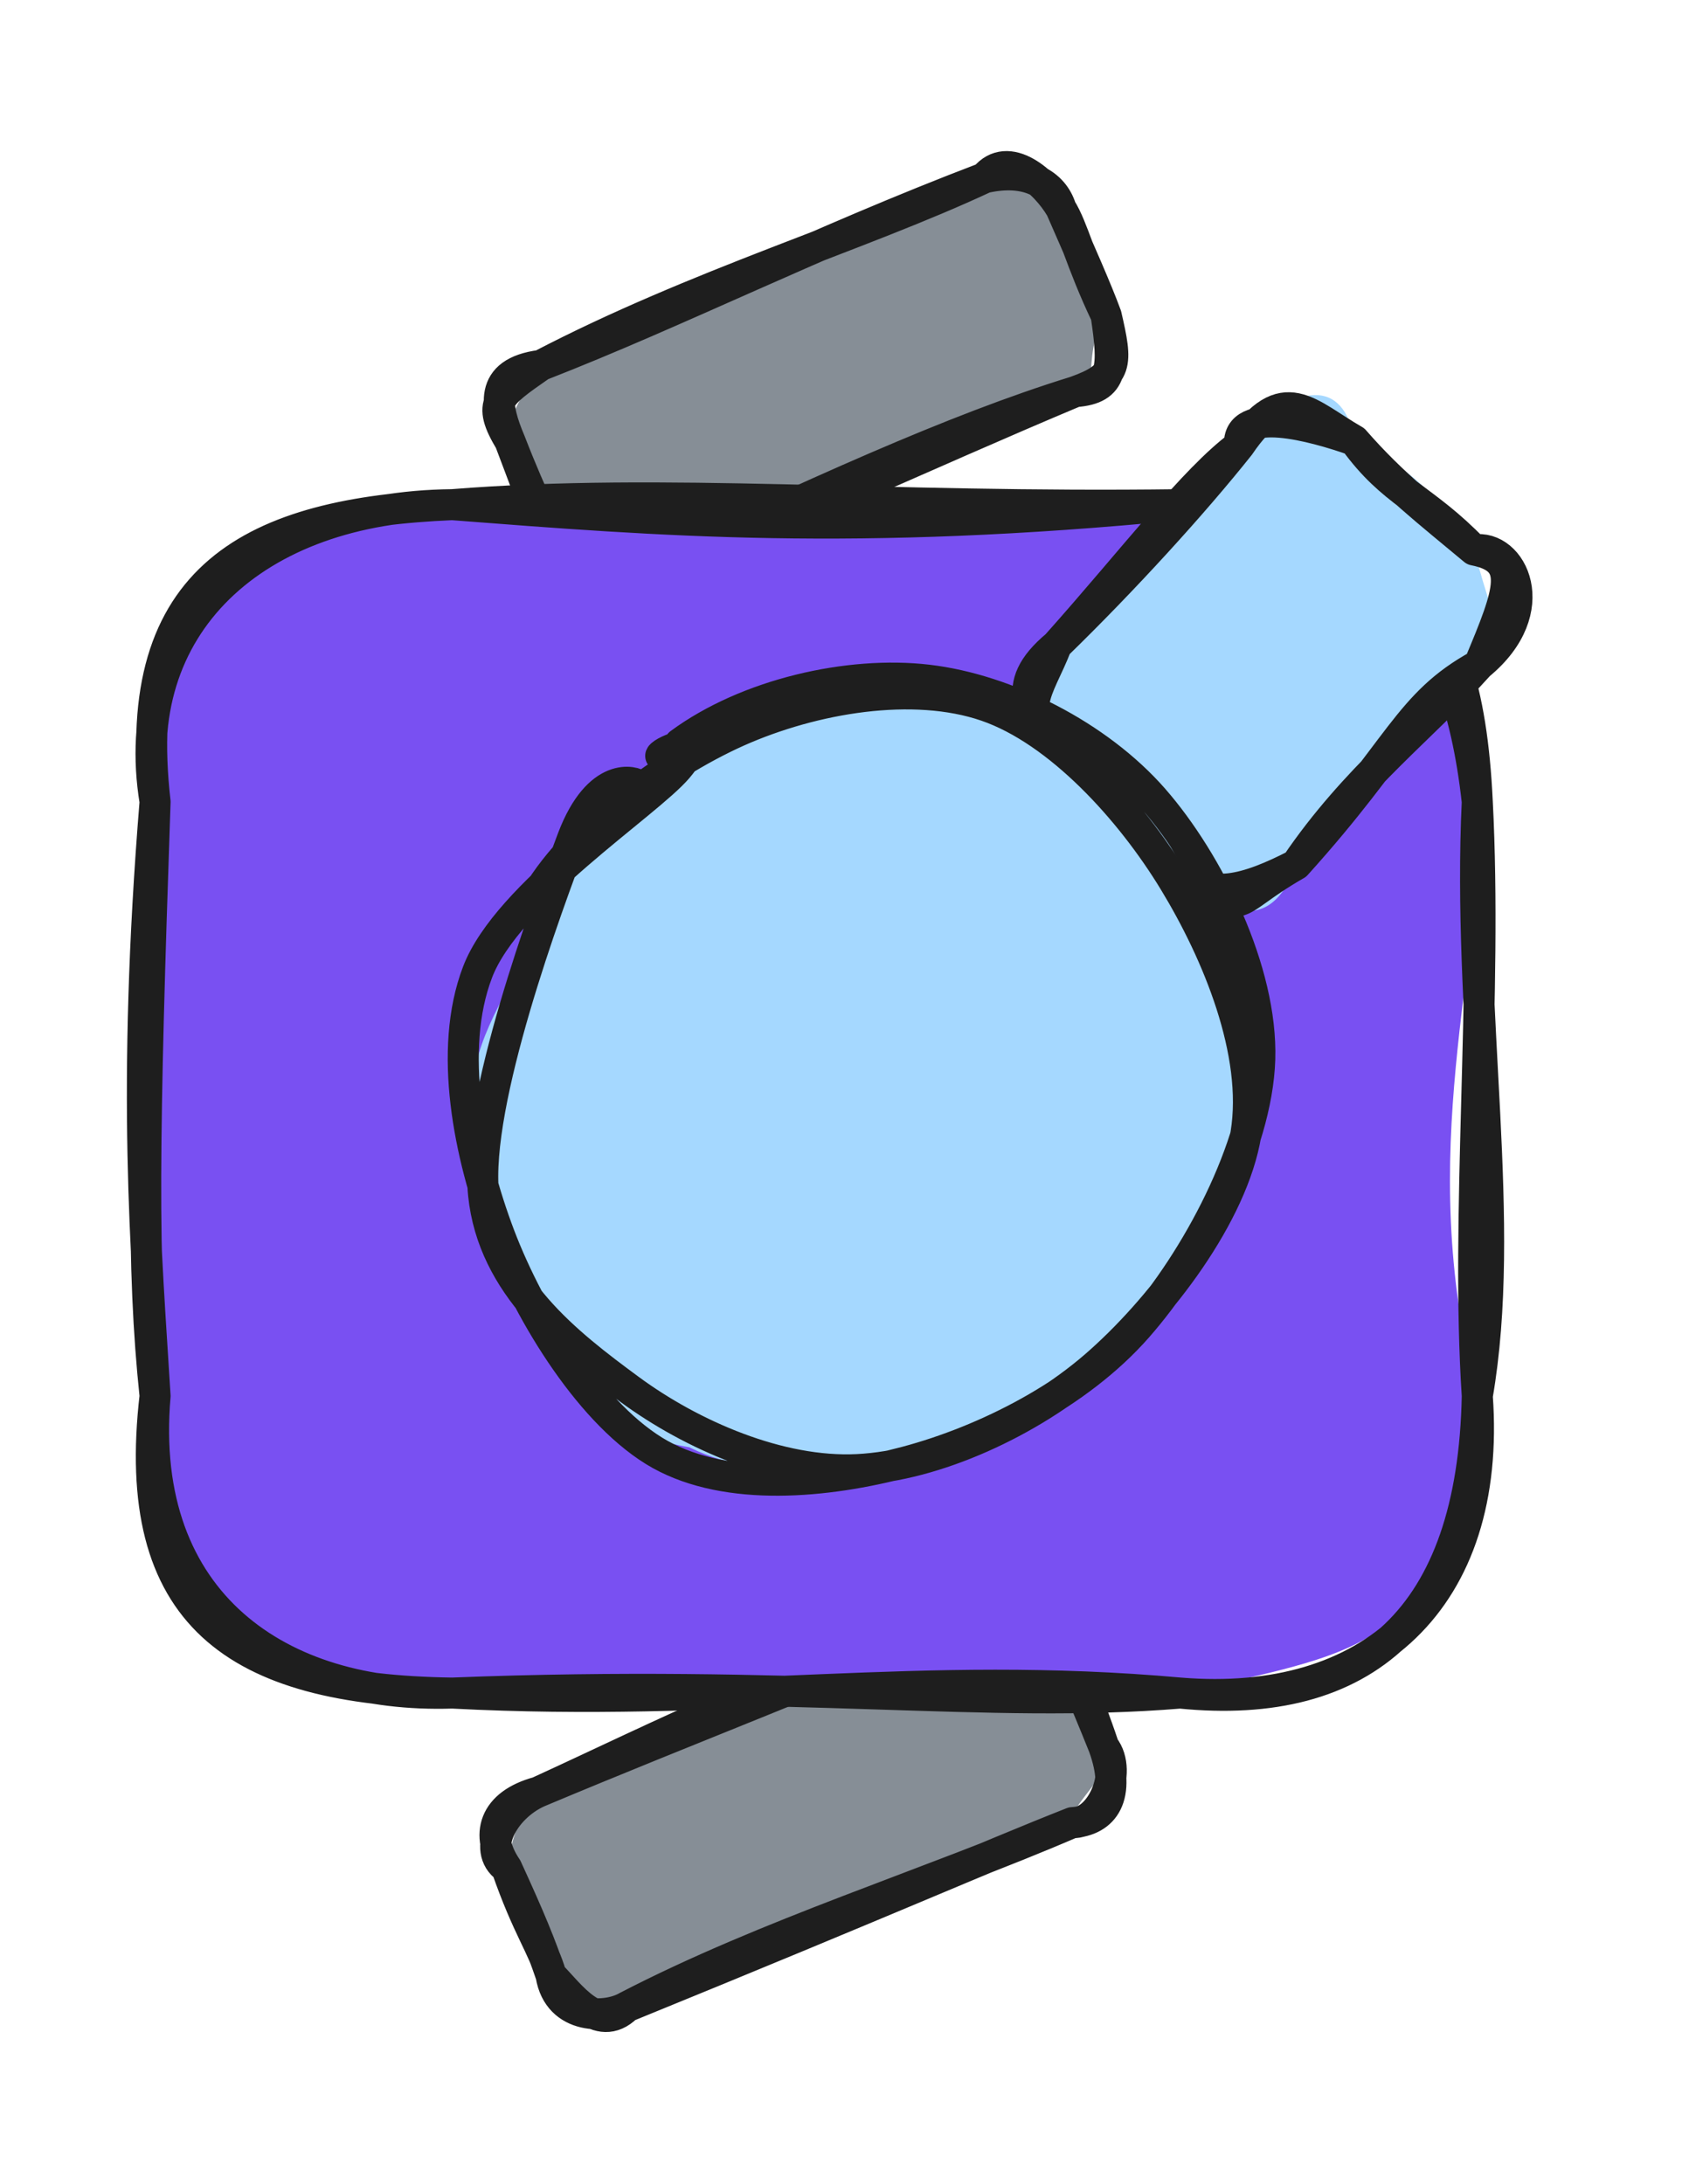 <svg version="1.1" xmlns="http://www.w3.org/2000/svg" viewBox="0 0 108.913 140.842" width="108.913" height="140.842">
  <!-- svg-source:excalidraw -->
  
  <defs>
    <style class="style-fonts">
      @font-face {
        font-family: "Virgil";
        src: url("https://excalidraw.com/Virgil.woff2");
      }
      @font-face {
        font-family: "Cascadia";
        src: url("https://excalidraw.com/Cascadia.woff2");
      }
      @font-face {
        font-family: "Assistant";
        src: url("https://excalidraw.com/Assistant-Regular.woff2");
      }
    </style>
    
  </defs>
  <g stroke-linecap="round" transform="translate(32.64 109.066) rotate(337.539 19.283 7.488)"><path d="M3.74 0 C11.42 -0.07, 15.39 -2.05, 34.82 0 C35.21 0.86, 41.08 1.47, 38.57 3.74 C39.33 5.7, 37.6 8.03, 38.57 11.23 C39.41 12.72, 34.77 13.93, 34.82 14.98 C25.41 13.39, 21.98 16.05, 3.74 14.98 C1.26 14.14, -0.71 13.91, 0 11.23 C0.93 8.84, 0.78 7.33, 0 3.74 C1.07 2.29, 1.27 1.52, 3.74 0" stroke="none" stroke-width="0" fill="#868e96"></path><path d="M3.74 0 C12.82 -0.34, 20.17 -1.04, 34.82 0 M3.74 0 C14.45 -0.06, 24.27 0.24, 34.82 0 M34.82 0 C37.46 -0.86, 38.83 1.75, 38.57 3.74 M34.82 0 C37.52 0.99, 38.17 0.14, 38.57 3.74 M38.57 3.74 C38.61 6.04, 38.83 7.58, 38.57 11.23 M38.57 3.74 C38.53 5.72, 38.61 7.52, 38.57 11.23 M38.57 11.23 C39.13 13.24, 36.47 15.77, 34.82 14.98 M38.57 11.23 C38.41 14.65, 36.76 15.65, 34.82 14.98 M34.82 14.98 C24.65 15.13, 14.02 14.09, 3.74 14.98 M34.82 14.98 C28.75 14.88, 21.86 15.07, 3.74 14.98 M3.74 14.98 C1.32 15.97, 0.65 12.82, 0 11.23 M3.74 14.98 C2.28 15.18, -0.67 14.12, 0 11.23 M0 11.23 C0.22 9.32, -0.24 7.87, 0 3.74 M0 11.23 C0.13 9.13, 0.14 7.41, 0 3.74 M0 3.74 C-0.53 1.18, 0.85 -0.37, 3.74 0 M0 3.74 C-1.07 2.07, 1.25 0.08, 3.74 0" stroke="#1e1e1e" stroke-width="2" fill="none"></path></g><g stroke-linecap="round" transform="translate(32.826 16.919) rotate(337.077 19.283 7.488)"><path d="M3.74 0 C10.56 -2.05, 20.21 0.88, 34.82 0 C39.83 0.22, 37.19 0.69, 38.57 3.74 C37.7 6.28, 38.96 7.26, 38.57 11.23 C36.02 12.68, 35.65 17.53, 34.82 14.98 C27.37 15.81, 16.29 13.89, 3.74 14.98 C0.54 15.16, -1.04 14.31, 0 11.23 C0.7 8.6, 0.31 6.36, 0 3.74 C0.02 2.77, 1.1 1.8, 3.74 0" stroke="none" stroke-width="0" fill="#868e96"></path><path d="M3.74 0 C14.97 -0.91, 26.01 0.33, 34.82 0 M3.74 0 C13.28 0.27, 23.03 -0.42, 34.82 0 M34.82 0 C37.59 0.5, 38.74 2.11, 38.57 3.74 M34.82 0 C36.92 -1.11, 38.31 1.74, 38.57 3.74 M38.57 3.74 C38.81 5.22, 38.4 7.34, 38.57 11.23 M38.57 3.74 C38.6 6.58, 38.66 9.41, 38.57 11.23 M38.57 11.23 C37.72 14.52, 37.18 15.78, 34.82 14.98 M38.57 11.23 C38.01 14.41, 37.79 15.15, 34.82 14.98 M34.82 14.98 C26.63 14.16, 16.67 14.45, 3.74 14.98 M34.82 14.98 C23.98 14.95, 13.51 15.42, 3.74 14.98 M3.74 14.98 C1.9 14.07, 0.9 13.91, 0 11.23 M3.74 14.98 C0.58 15.36, -0.63 13.63, 0 11.23 M0 11.23 C-0.27 9.83, -0.17 8.08, 0 3.74 M0 11.23 C0.13 9.71, -0.13 8.05, 0 3.74 M0 3.74 C-0.4 0.88, 0.32 0.72, 3.74 0 M0 3.74 C0 1.33, 0.41 -0.93, 3.74 0" stroke="#1e1e1e" stroke-width="2" fill="none"></path></g><g stroke-linecap="round" transform="translate(10 32.546) rotate(0 42.631 38.322)"><path d="M19.16 0 C30.18 1.87, 50.52 0.98, 66.1 0 C76.96 -0.77, 83.83 9.29, 85.26 19.16 C85.76 29.68, 81.06 41.53, 85.26 57.48 C82.96 73.8, 78.82 73.76, 66.1 76.64 C54.89 75.83, 42.65 77.25, 19.16 76.64 C4.94 77.46, 1.85 73.76, 0 57.48 C0.92 49.16, -0.54 40.08, 0 19.16 C-0.21 8.88, 6.74 -2.9, 19.16 0" stroke="none" stroke-width="0" fill="#7950f2"></path><path d="M19.16 0 C32.65 1.04, 45.06 2.05, 66.1 0 M19.16 0 C32.94 -1.1, 46.71 0.26, 66.1 0 M66.1 0 C79.23 1.73, 84.57 4.46, 85.26 19.16 M66.1 0 C78.36 0.98, 83.87 6.55, 85.26 19.16 M85.26 19.16 C84.6 32.94, 87.2 46.27, 85.26 57.48 M85.26 19.16 C85.91 31.65, 84.5 45.91, 85.26 57.48 M85.26 57.48 C84.98 71.86, 77.9 77.82, 66.1 76.64 M85.26 57.48 C86.21 70.6, 78.34 77.64, 66.1 76.64 M66.1 76.64 C49.24 75.13, 37 77.57, 19.16 76.64 M66.1 76.64 C53.6 77.66, 41.61 75.76, 19.16 76.64 M19.16 76.64 C8.18 77, -1.16 70.93, 0 57.48 M19.16 76.64 C5.12 76.45, -1.64 71.6, 0 57.48 M0 57.48 C-0.56 48.28, -1.52 37.83, 0 19.16 M0 57.48 C-0.87 49.24, -0.74 40.75, 0 19.16 M0 19.16 C-1.86 7.82, 6.39 0.14, 19.16 0 M0 19.16 C-1.68 4.53, 6.36 0.54, 19.16 0" stroke="#1e1e1e" stroke-width="2" fill="none"></path></g><g stroke-linecap="round" transform="translate(67.778 31.769) rotate(312.476 13.975 10.473)"><path d="M5.24 0 C12.16 1.04, 20.38 -0.24, 22.71 0 C28.31 -0.21, 30.44 2.1, 27.95 5.24 C28.35 7.92, 29.56 9.19, 27.95 15.71 C24.62 20.94, 24.77 22.14, 22.71 20.95 C18.09 19.35, 13.22 20.57, 5.24 20.95 C-0.39 23.3, -0.19 17.53, 0 15.71 C-0.8 13.26, -1.64 6.79, 0 5.24 C-1.36 1.66, 0.08 2.64, 5.24 0" stroke="none" stroke-width="0" fill="#a5d8ff"></path><path d="M5.24 0 C12.84 -0.1, 19.08 -0.7, 22.71 0 M5.24 0 C11.31 0.35, 17.95 0.33, 22.71 0 M22.71 0 C24.51 -1.88, 26.83 2.61, 27.95 5.24 M22.71 0 C27.73 -0.74, 27.19 1.87, 27.95 5.24 M27.95 5.24 C27.1 9.39, 28.24 11.05, 27.95 15.71 M27.95 5.24 C27.52 9.04, 27.78 11.88, 27.95 15.71 M27.95 15.71 C29.58 18.39, 27.66 19.18, 22.71 20.95 M27.95 15.71 C29.89 17.21, 28.23 21.73, 22.71 20.95 M22.71 20.95 C17.74 19.25, 15.32 20.88, 5.24 20.95 M22.71 20.95 C17.34 21.01, 11.96 19.97, 5.24 20.95 M5.24 20.95 C0.16 19.32, 0.66 21.13, 0 15.71 M5.24 20.95 C1.94 19.73, -0.49 18.28, 0 15.71 M0 15.71 C0.62 12.06, -0.42 6.71, 0 5.24 M0 15.71 C0.06 12.57, -0.25 10.64, 0 5.24 M0 5.24 C0.83 1.76, 1.1 -0.55, 5.24 0 M0 5.24 C0.16 0.82, 2.26 1.18, 5.24 0" stroke="#1e1e1e" stroke-width="2" fill="none"></path></g><g stroke-linecap="round" transform="translate(29.949 46.223) rotate(312.476 25.43 23.859)"><path d="M26.11 0.83 C31.41 0.6, 38.51 1.91, 42.7 5.28 C46.88 8.65, 50.61 15.98, 51.24 21.04 C51.88 26.11, 49.59 31.52, 46.5 35.68 C43.41 39.83, 37.67 44.26, 32.7 45.97 C27.73 47.67, 21.81 47.84, 16.71 45.9 C11.6 43.95, 4.65 38.75, 2.08 34.29 C-0.48 29.83, -0.01 24.08, 1.3 19.14 C2.6 14.19, 4.63 7.6, 9.93 4.62 C15.23 1.64, 28.26 1.25, 33.1 1.26 C37.93 1.27, 38.95 4.16, 38.94 4.69 M20.33 1.21 C25.1 -0.03, 32.25 1.09, 36.99 3.48 C41.73 5.88, 46.6 11.22, 48.75 15.58 C50.9 19.94, 51.38 24.93, 49.9 29.63 C48.41 34.33, 44.4 40.75, 39.85 43.79 C35.3 46.82, 27.89 48.54, 22.59 47.84 C17.29 47.15, 12.04 43.29, 8.05 39.62 C4.06 35.95, -0.76 30.77, -1.35 25.83 C-1.94 20.89, 0.91 14.1, 4.53 9.99 C8.14 5.89, 17.94 2.58, 20.33 1.2 C22.72 -0.18, 18.97 1.23, 18.85 1.72" stroke="none" stroke-width="0" fill="#a5d8ff"></path><path d="M19.47 0.47 C24.39 -1.03, 32.11 0.48, 37.05 2.62 C41.99 4.77, 47.11 8.79, 49.09 13.34 C51.07 17.89, 50.43 24.75, 48.92 29.92 C47.42 35.08, 44.47 41.43, 40.05 44.32 C35.63 47.21, 27.89 47.9, 22.41 47.26 C16.93 46.61, 10.72 43.99, 7.16 40.47 C3.6 36.95, 1.58 31.1, 1.05 26.13 C0.52 21.17, 0.01 15.15, 3.97 10.7 C7.93 6.25, 20.42 1.17, 24.79 -0.57 C29.16 -2.3, 30.21 -0.08, 30.18 0.3 M33.95 0.4 C39.24 1.44, 44.77 5.27, 47.77 9.43 C50.77 13.59, 52.55 19.95, 51.95 25.34 C51.35 30.72, 48.51 38.02, 44.2 41.73 C39.89 45.44, 31.87 47.46, 26.11 47.58 C20.35 47.7, 14.11 45.3, 9.64 42.44 C5.17 39.58, 0.45 35.29, -0.71 30.43 C-1.86 25.57, 0.22 18.2, 2.71 13.25 C5.21 8.3, 9.27 2.72, 14.27 0.74 C19.27 -1.25, 29.67 1.48, 32.71 1.36 C35.76 1.24, 32.86 -0.08, 32.54 0.03" stroke="#1e1e1e" stroke-width="2" fill="none"></path></g></svg>